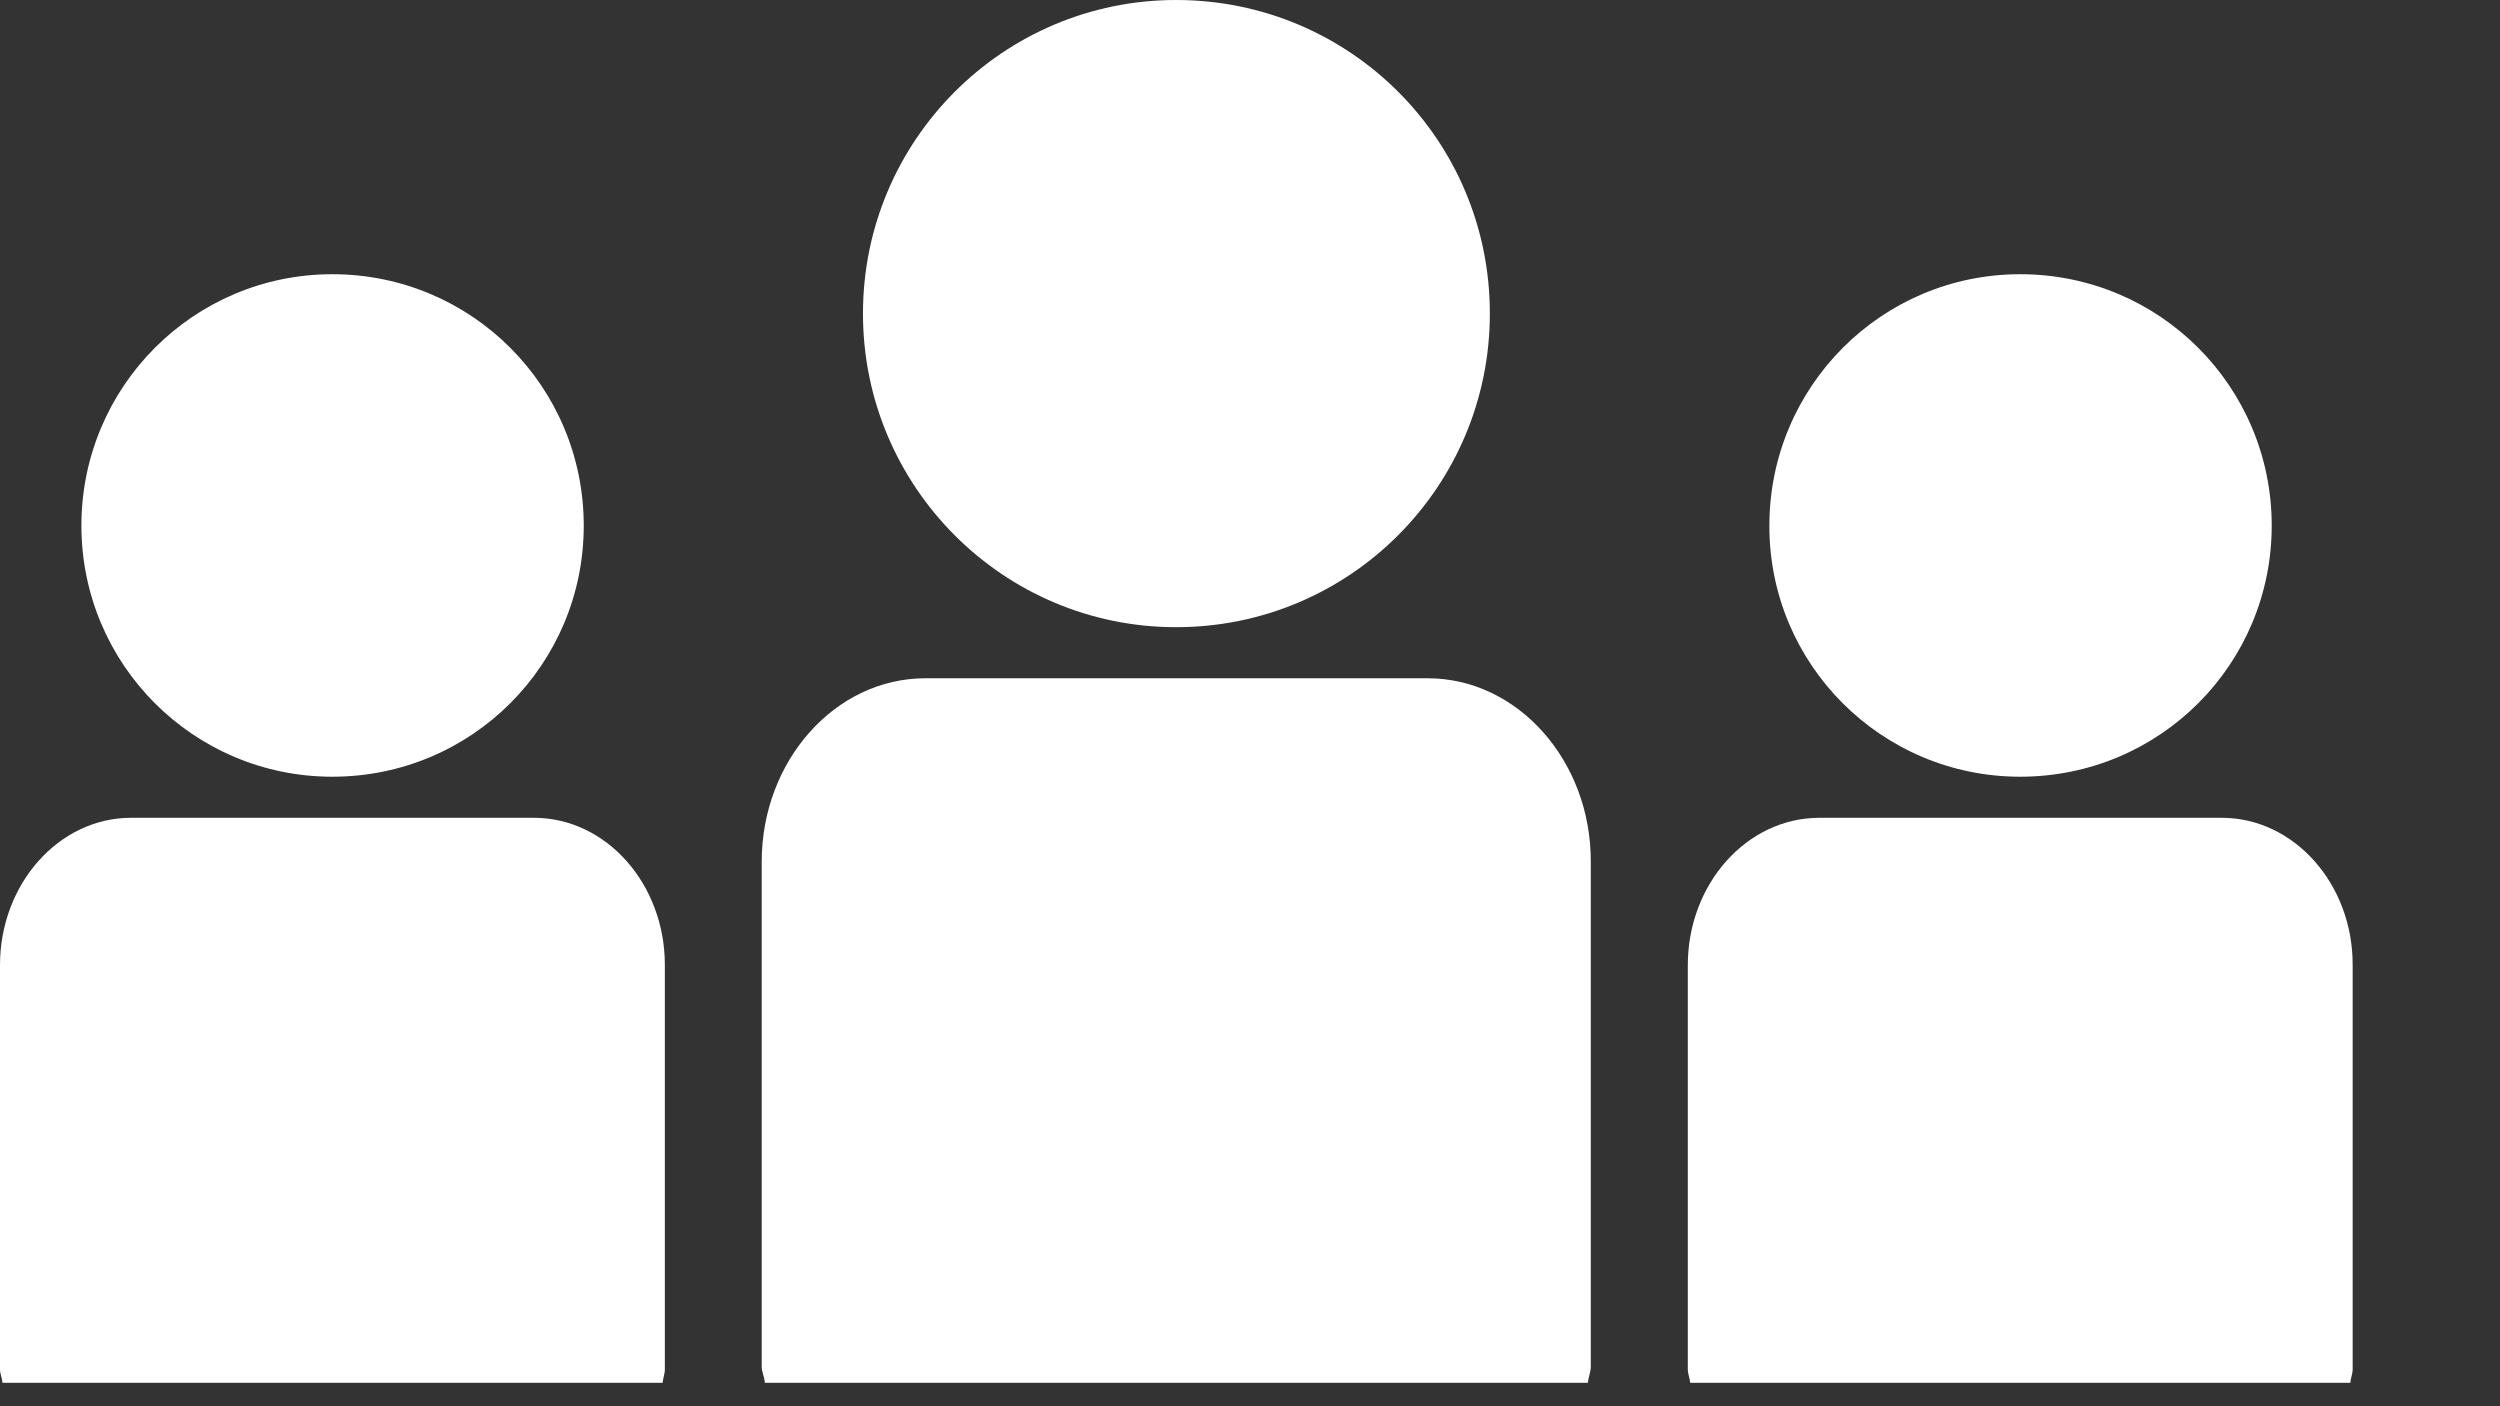 <svg width="16" height="9" viewBox="0 0 16 9" fill="none" xmlns="http://www.w3.org/2000/svg">
<rect x="0" y="0" width="16" height="9" fill="#333333" stroke="none"/>
<path d="M7.527 4.014C8.64 4.014 9.535 3.113 9.535 2.007C9.536 0.898 8.64 0 7.527 0C6.421 0 5.523 0.898 5.523 2.007C5.523 3.115 6.421 4.014 7.527 4.014Z" fill="white"/>
<path d="M9.138 4.341H5.921C5.346 4.341 4.875 4.868 4.875 5.515V8.746C4.875 8.781 4.893 8.813 4.895 8.85H10.162C10.166 8.813 10.181 8.781 10.181 8.746V5.515C10.183 4.868 9.712 4.341 9.138 4.341Z" fill="white"/>
<path d="M12.929 4.971C13.822 4.971 14.539 4.252 14.539 3.364C14.539 2.475 13.822 1.755 12.929 1.755C12.042 1.755 11.324 2.475 11.324 3.364C11.322 4.252 12.042 4.971 12.929 4.971Z" fill="white"/>
<path d="M14.22 5.234H11.643C11.18 5.234 10.802 5.657 10.802 6.177V8.765C10.802 8.793 10.815 8.82 10.817 8.85H15.042C15.044 8.82 15.057 8.793 15.057 8.765V6.177C15.059 5.657 14.681 5.234 14.22 5.234Z" fill="white"/>
<path d="M2.127 4.971C3.019 4.971 3.736 4.252 3.736 3.364C3.736 2.475 3.019 1.755 2.127 1.755C1.239 1.755 0.521 2.475 0.521 3.364C0.521 4.252 1.239 4.971 2.127 4.971Z" fill="white"/>
<path d="M3.418 5.234H0.838C0.377 5.234 0 5.657 0 6.177V8.765C0 8.793 0.014 8.82 0.016 8.85H4.241C4.243 8.82 4.255 8.793 4.255 8.765V6.177C4.256 5.657 3.879 5.234 3.418 5.234Z" fill="white"/>
</svg>
